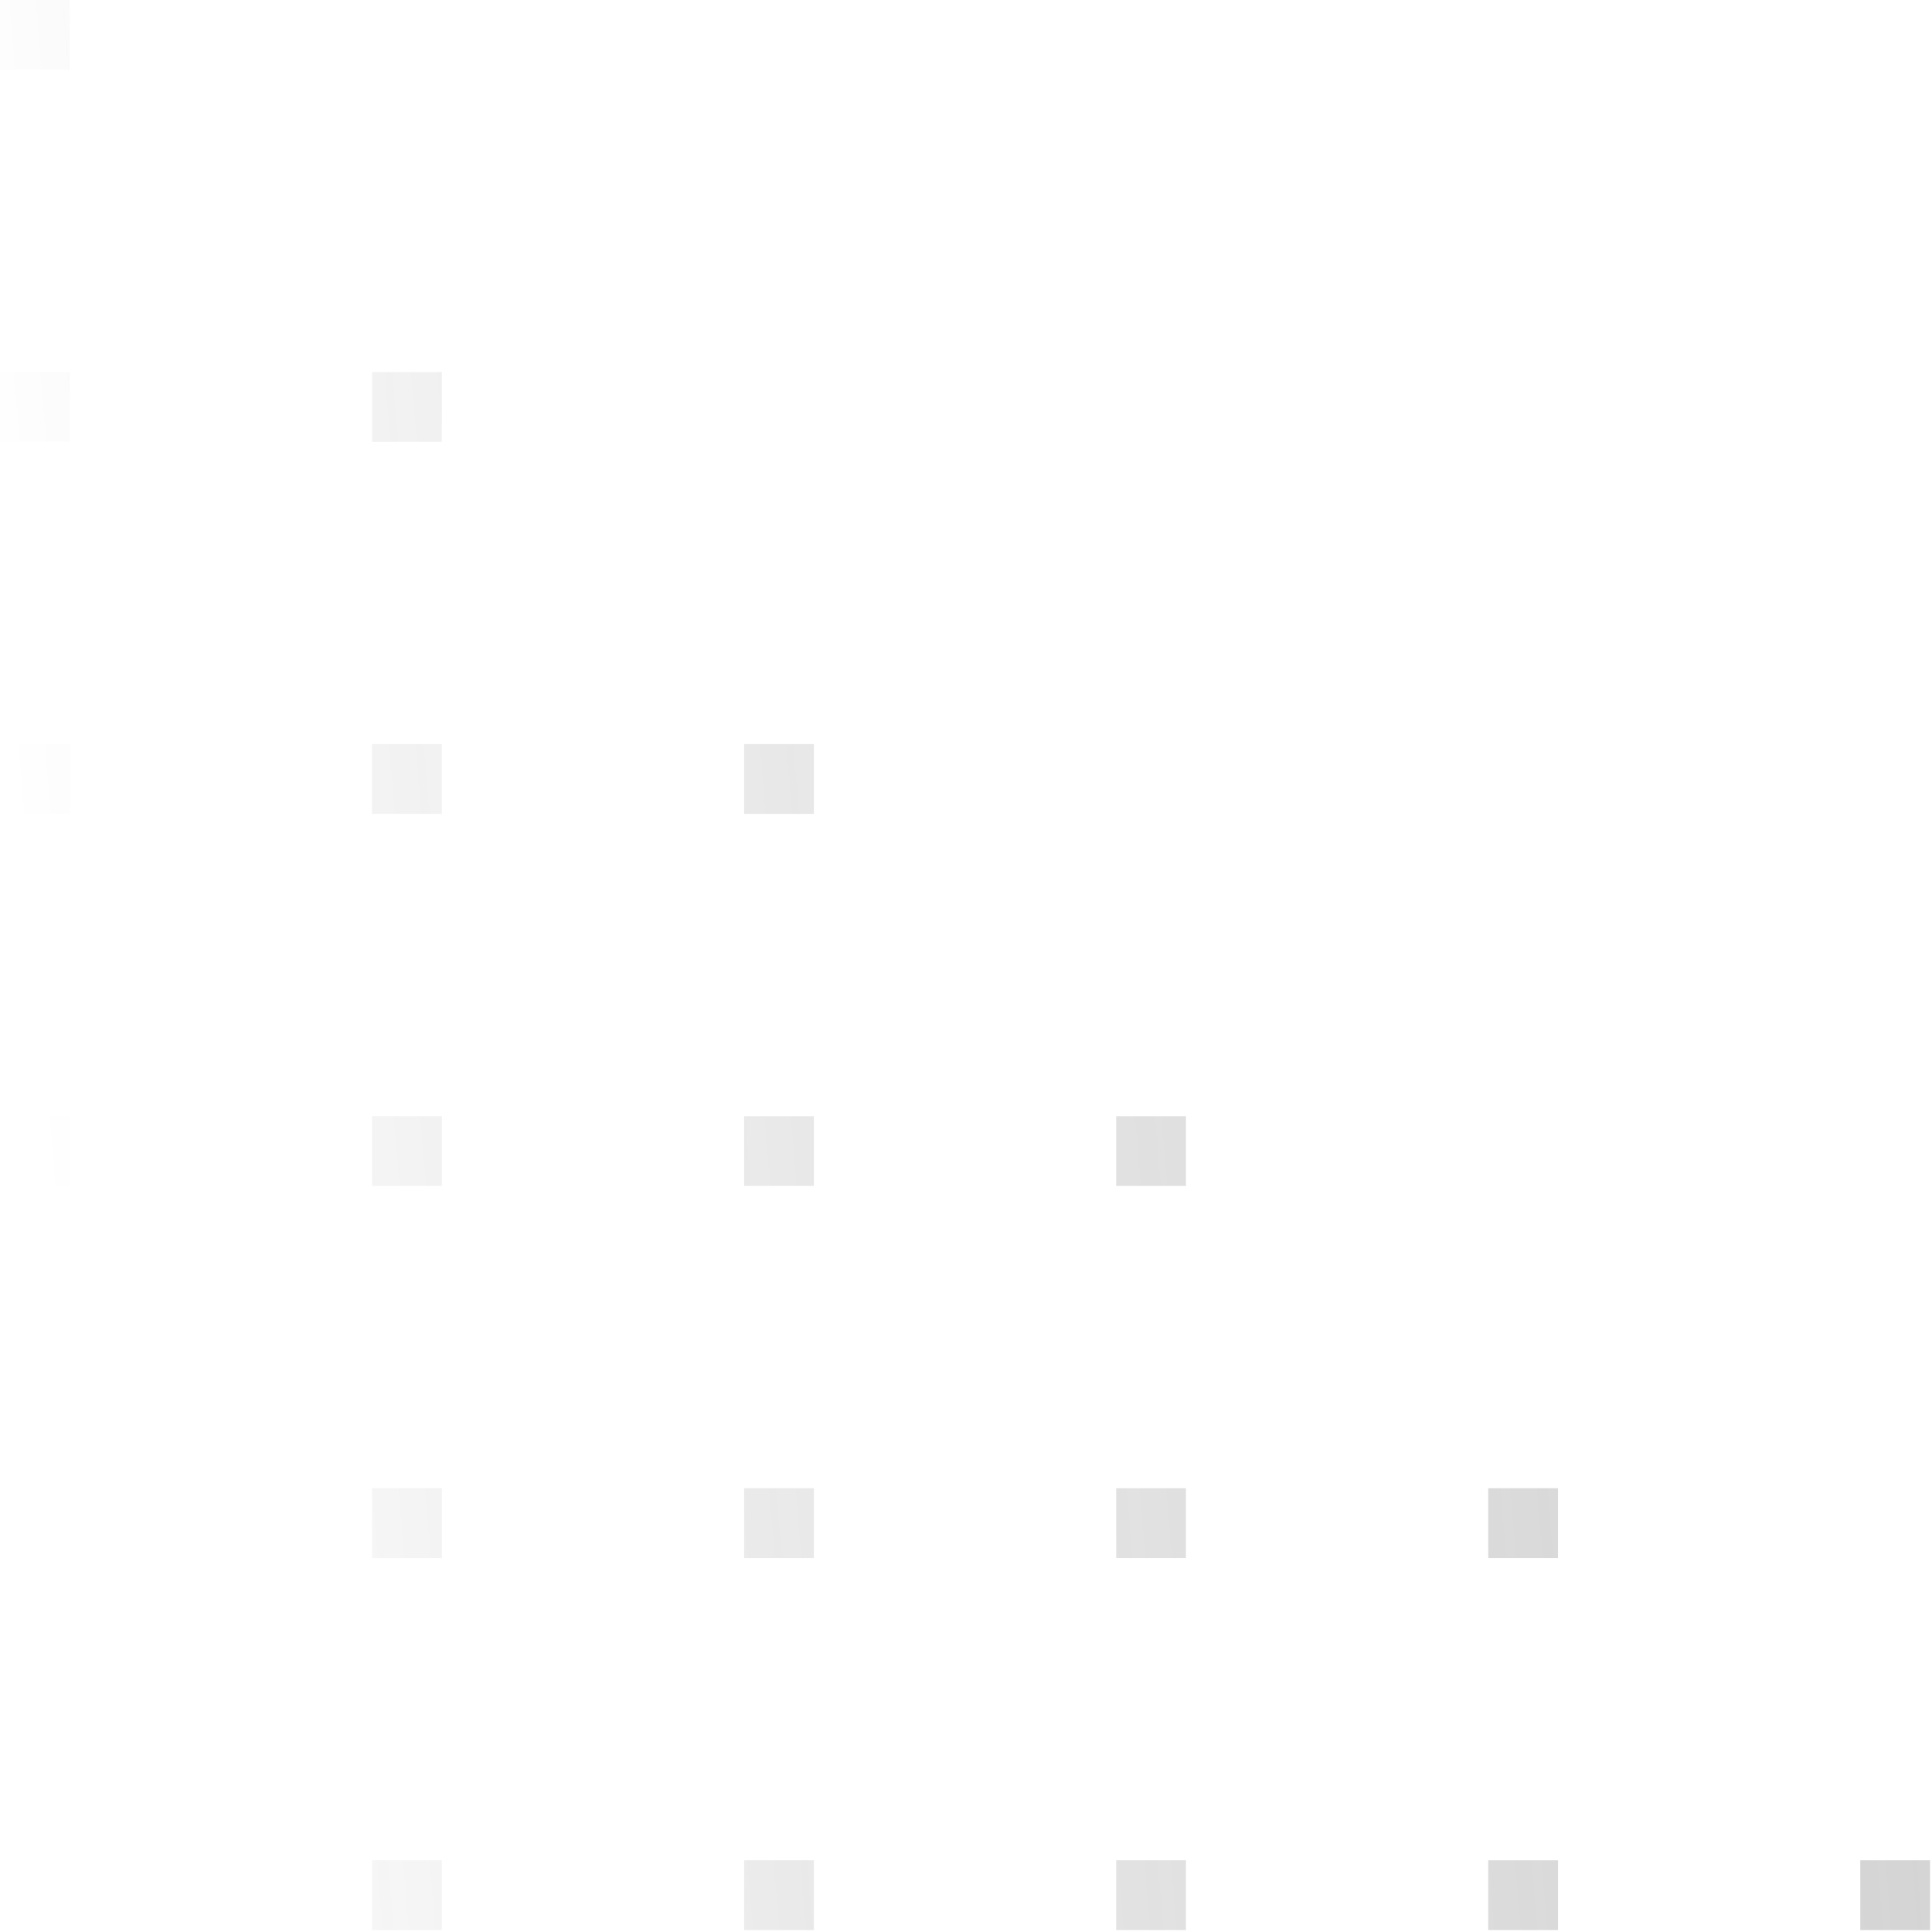 <svg width="107" height="107" viewBox="0 0 107 107" fill="none" xmlns="http://www.w3.org/2000/svg">
<path fill-rule="evenodd" clip-rule="evenodd" d="M0 3.864H3.864V0H0V3.864ZM20.606 24.469H24.469V20.606H20.606V24.469ZM61.817 65.681H65.681V61.818H61.817V65.681ZM3.864 106.892H0V103.028H3.864V106.892ZM20.606 106.892H24.469V103.028H20.606V106.892ZM65.681 106.892H61.817V103.028H65.681V106.892ZM106.892 106.892H103.028V103.028H106.892V106.892ZM86.286 106.892H82.423V103.028H86.286V106.892ZM41.212 106.892H45.075V103.028H41.212V106.892ZM24.469 65.681H20.606V61.818H24.469V65.681ZM41.212 65.681H45.075V61.818H41.212V65.681ZM3.864 65.681H0V61.818H3.864V65.681ZM3.864 24.469H0V20.606H3.864V24.469ZM61.817 86.287H65.681V82.423H61.817V86.287ZM24.469 86.287H20.606V82.423H24.469V86.287ZM82.423 86.287H86.286V82.423H82.423V86.287ZM45.075 86.287H41.212V82.423H45.075V86.287ZM0 86.287H3.864V82.423H0V86.287ZM24.469 45.075H20.606V41.211H24.469V45.075ZM41.212 45.075H45.075V41.211H41.212V45.075ZM3.864 45.075H0V41.211H3.864V45.075Z" fill="url(#paint0_linear)" fill-opacity="0.3"/>
<defs>
<linearGradient id="paint0_linear" x1="109.608" y1="7.176" x2="-1.777" y2="16.493" gradientUnits="userSpaceOnUse">
<stop stop-color="#6B6B6B"/>
<stop offset="1" stop-color="#171717" stop-opacity="0"/>
</linearGradient>
</defs>
</svg>
